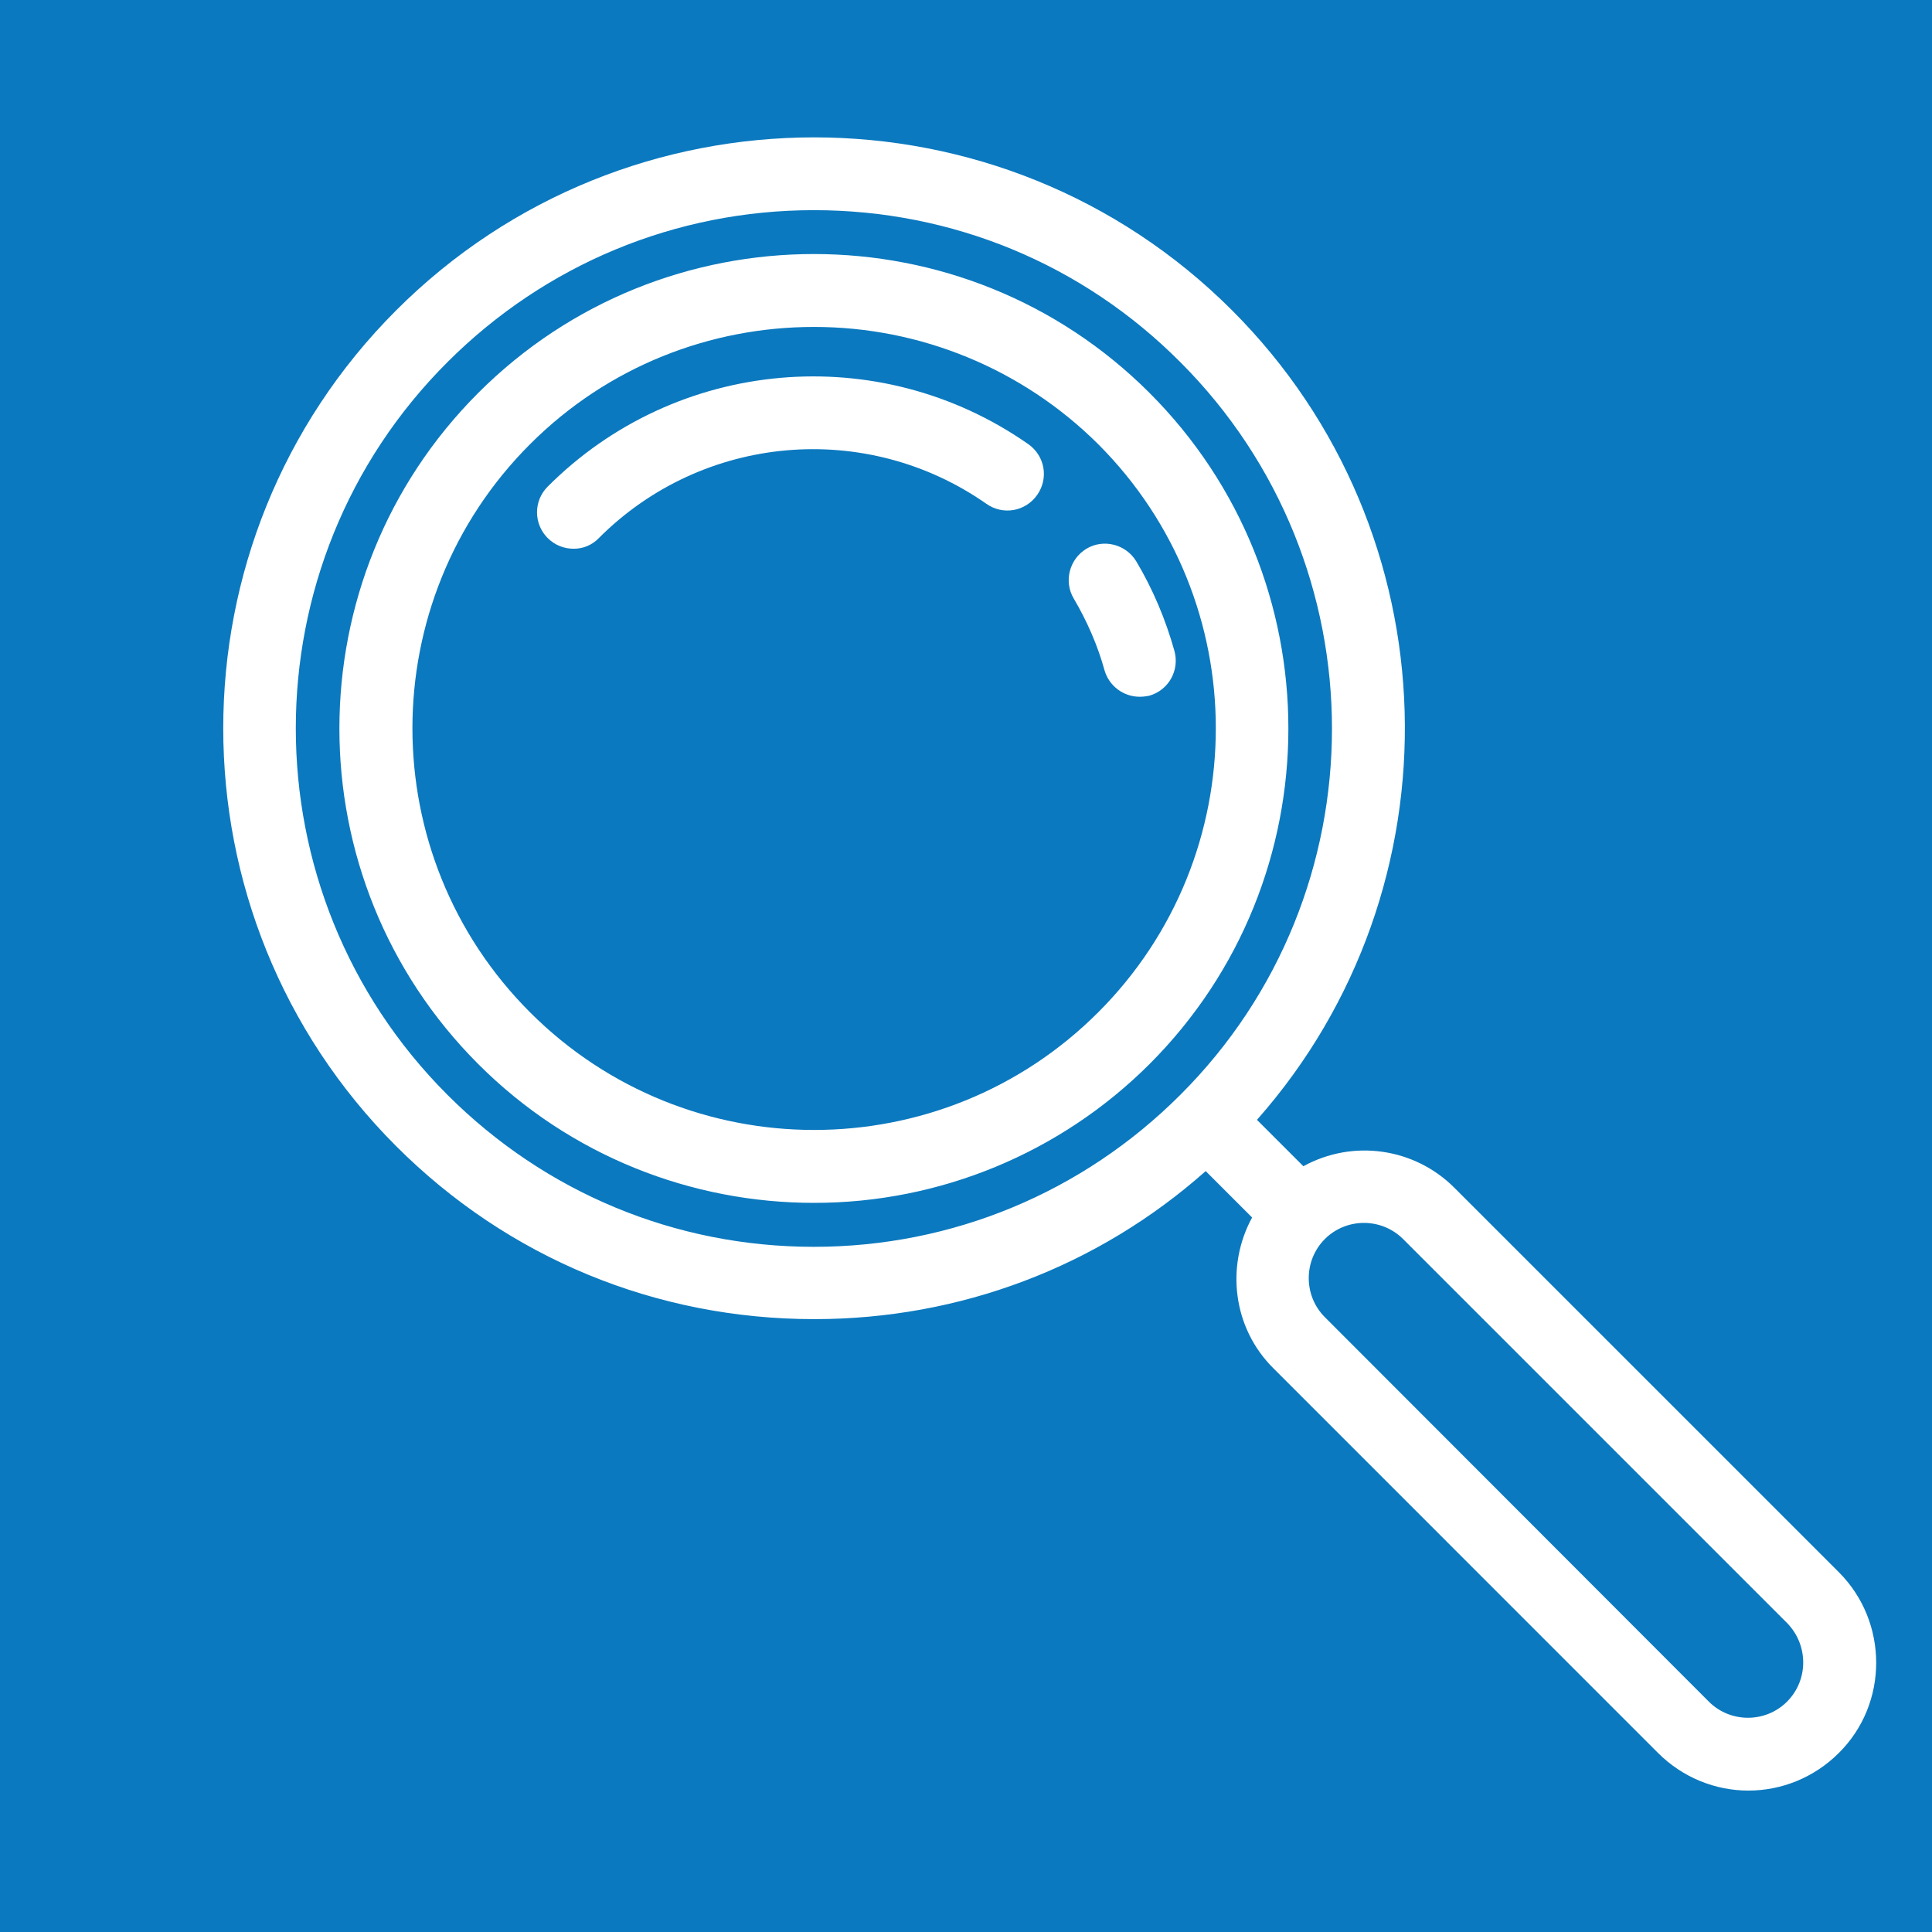 <?xml version="1.0" encoding="UTF-8" standalone="no"?><!-- Generator: Gravit.io --><svg xmlns="http://www.w3.org/2000/svg" xmlns:xlink="http://www.w3.org/1999/xlink" style="isolation:isolate" viewBox="0 0 45 45" width="45pt" height="45pt"><rect x="0" y="0" width="45" height="45" fill="#333333" stroke="none"/><defs><clipPath id="_clipPath_seFZHXWiycLil8uAm6SwuIdqARSb4hQu"><rect width="45" height="45"/></clipPath></defs><g clip-path="url(#_clipPath_seFZHXWiycLil8uAm6SwuIdqARSb4hQu)"><rect width="45" height="45" style="fill:rgb(11,121,191)"/><path d=" M 18.957 28.017 C 16.124 28.017 13.29 26.936 11.14 24.785 C 6.827 20.473 6.827 13.464 11.14 9.151 C 15.452 4.839 22.462 4.839 26.774 9.151 C 31.087 13.464 31.087 20.473 26.774 24.785 C 24.7 26.857 21.888 28.02 18.957 28.017 L 18.957 28.017 Z  M 18.957 7.615 C 16.556 7.615 14.166 8.525 12.346 10.346 C 8.693 13.998 8.693 19.927 12.346 23.579 C 15.998 27.232 21.927 27.232 25.579 23.579 C 29.232 19.927 29.232 13.998 25.579 10.346 C 23.82 8.595 21.439 7.613 18.957 7.615 Z  M 26.547 16.229 C 26.167 16.229 25.833 15.978 25.727 15.614 C 25.568 15.034 25.318 14.465 25.01 13.942 C 24.771 13.543 24.908 13.02 25.306 12.781 C 25.705 12.542 26.228 12.678 26.467 13.077 C 26.854 13.725 27.15 14.431 27.354 15.159 C 27.48 15.614 27.218 16.081 26.763 16.206 C 26.706 16.217 26.626 16.229 26.547 16.229 L 26.547 16.229 Z  M 13.359 12.781 C 13.142 12.781 12.926 12.701 12.755 12.531 C 12.597 12.372 12.508 12.157 12.508 11.933 C 12.508 11.709 12.597 11.494 12.755 11.336 C 15.752 8.33 20.475 7.913 23.952 10.346 C 24.339 10.619 24.43 11.142 24.157 11.529 C 23.884 11.916 23.36 12.007 22.974 11.734 C 20.171 9.774 16.366 10.11 13.95 12.531 C 13.797 12.693 13.582 12.784 13.359 12.781 L 13.359 12.781 Z  M 42.83 36.619 L 33.874 27.664 C 32.944 26.734 31.511 26.53 30.358 27.164 L 29.277 26.083 C 34.057 20.678 33.863 12.394 28.697 7.228 C 23.326 1.857 14.599 1.857 9.228 7.228 C 3.857 12.599 3.857 21.326 9.228 26.697 C 11.834 29.303 15.282 30.725 18.968 30.725 C 22.359 30.725 25.568 29.508 28.083 27.277 L 29.164 28.358 C 28.549 29.485 28.708 30.93 29.664 31.874 L 38.619 40.83 C 39.2 41.41 39.962 41.706 40.724 41.706 C 41.487 41.706 42.249 41.41 42.83 40.83 C 43.99 39.68 43.99 37.78 42.83 36.619 L 42.83 36.619 Z  M 10.423 25.502 C 5.712 20.792 5.712 13.134 10.423 8.434 C 12.699 6.158 15.737 4.895 18.957 4.895 C 22.177 4.895 25.215 6.147 27.491 8.434 C 32.202 13.145 32.202 20.803 27.491 25.502 C 25.215 27.778 22.177 29.041 18.957 29.041 C 15.725 29.041 12.699 27.778 10.423 25.502 Z  M 41.623 39.635 C 41.123 40.135 40.303 40.135 39.803 39.635 L 30.859 30.68 C 30.358 30.179 30.358 29.36 30.859 28.859 C 31.109 28.609 31.439 28.484 31.769 28.484 C 32.099 28.484 32.429 28.609 32.68 28.859 L 41.635 37.814 C 42.124 38.326 42.124 39.134 41.623 39.635 L 41.623 39.635 Z " fill="rgb(255,255,255)"/></g></svg>